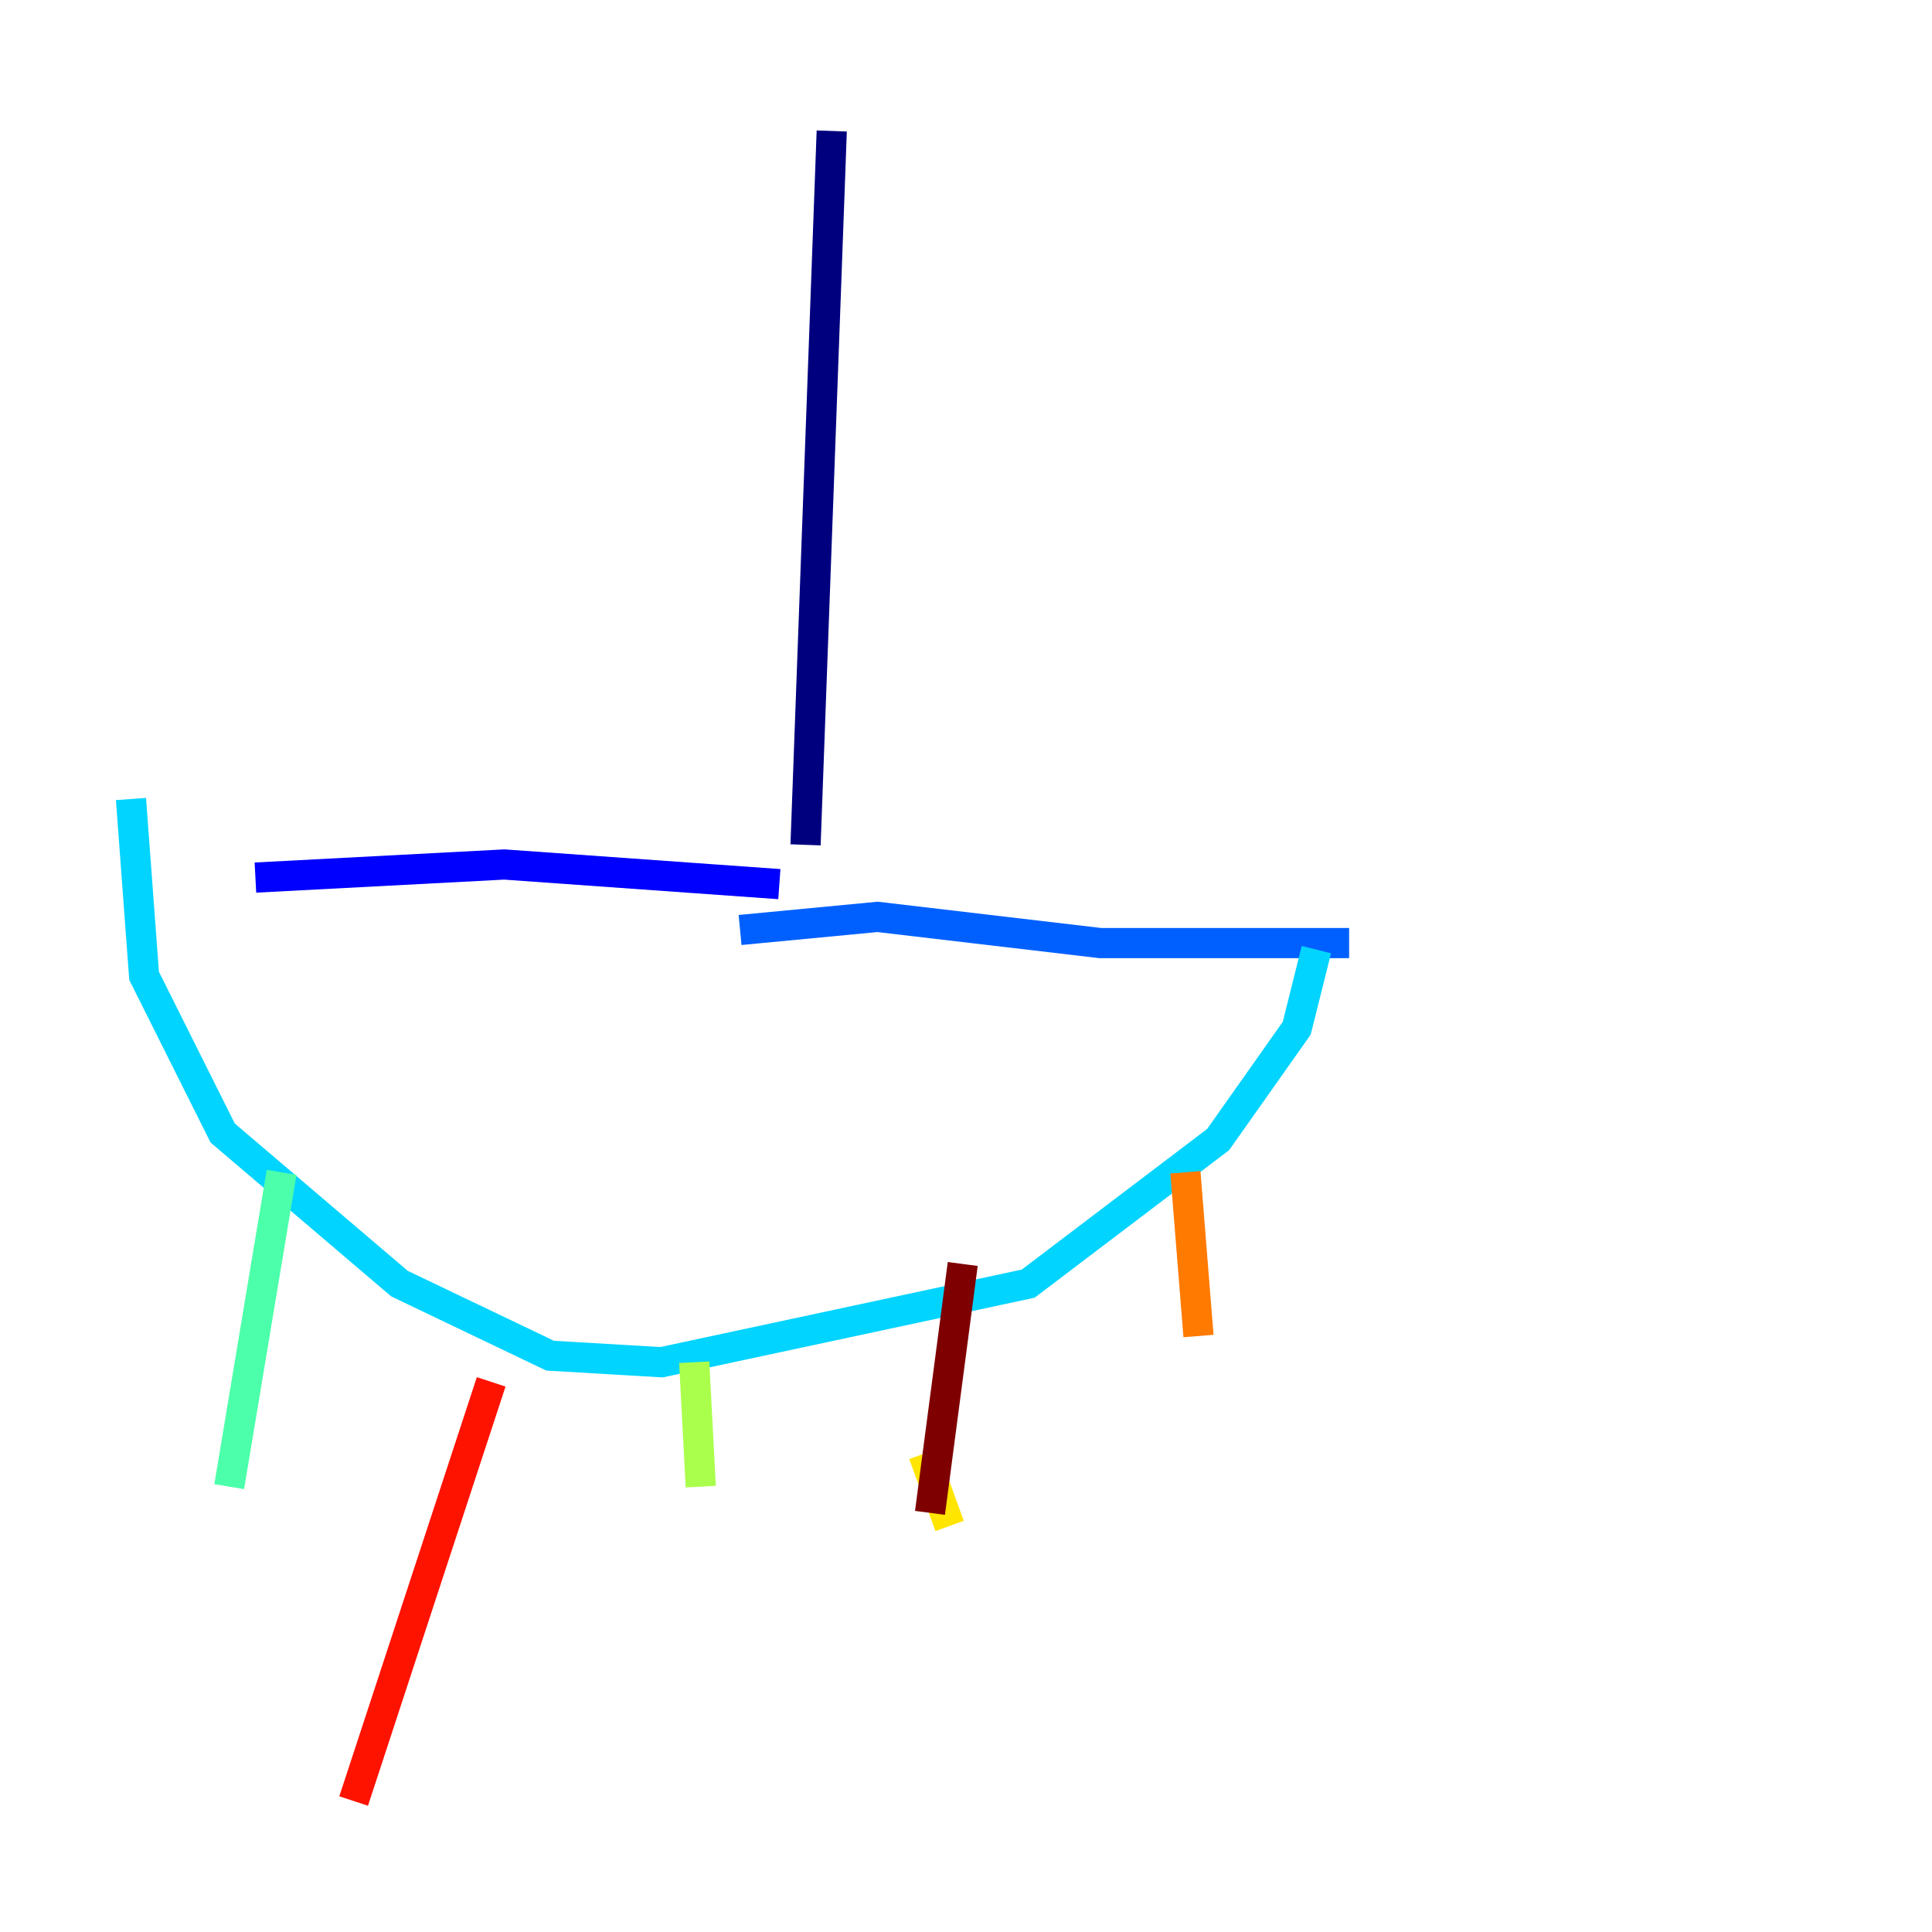 <?xml version="1.0" encoding="utf-8" ?>
<svg baseProfile="tiny" height="128" version="1.2" viewBox="0,0,128,128" width="128" xmlns="http://www.w3.org/2000/svg" xmlns:ev="http://www.w3.org/2001/xml-events" xmlns:xlink="http://www.w3.org/1999/xlink"><defs /><polyline fill="none" points="55.105,8.678 53.37,55.973" stroke="#00007f" stroke-width="2" /><polyline fill="none" points="51.634,58.576 33.41,57.275 16.922,58.142" stroke="#0000fe" stroke-width="2" /><polyline fill="none" points="49.031,61.614 58.142,60.746 72.895,62.481 89.383,62.481" stroke="#0060ff" stroke-width="2" /><polyline fill="none" points="87.214,62.915 85.912,68.122 80.705,75.498 68.122,85.044 43.824,90.251 36.447,89.817 26.468,85.044 14.752,75.064 9.546,64.651 8.678,52.936" stroke="#00d4ff" stroke-width="2" /><polyline fill="none" points="18.658,77.668 15.186,98.495" stroke="#4cffaa" stroke-width="2" /><polyline fill="none" points="45.993,90.251 46.427,98.495" stroke="#aaff4c" stroke-width="2" /><polyline fill="none" points="61.18,96.325 62.915,101.098" stroke="#ffe500" stroke-width="2" /><polyline fill="none" points="78.536,77.668 79.403,88.515" stroke="#ff7a00" stroke-width="2" /><polyline fill="none" points="32.542,91.552 23.43,119.322" stroke="#fe1200" stroke-width="2" /><polyline fill="none" points="63.783,83.742 61.614,100.231" stroke="#7f0000" stroke-width="2" /></svg>
